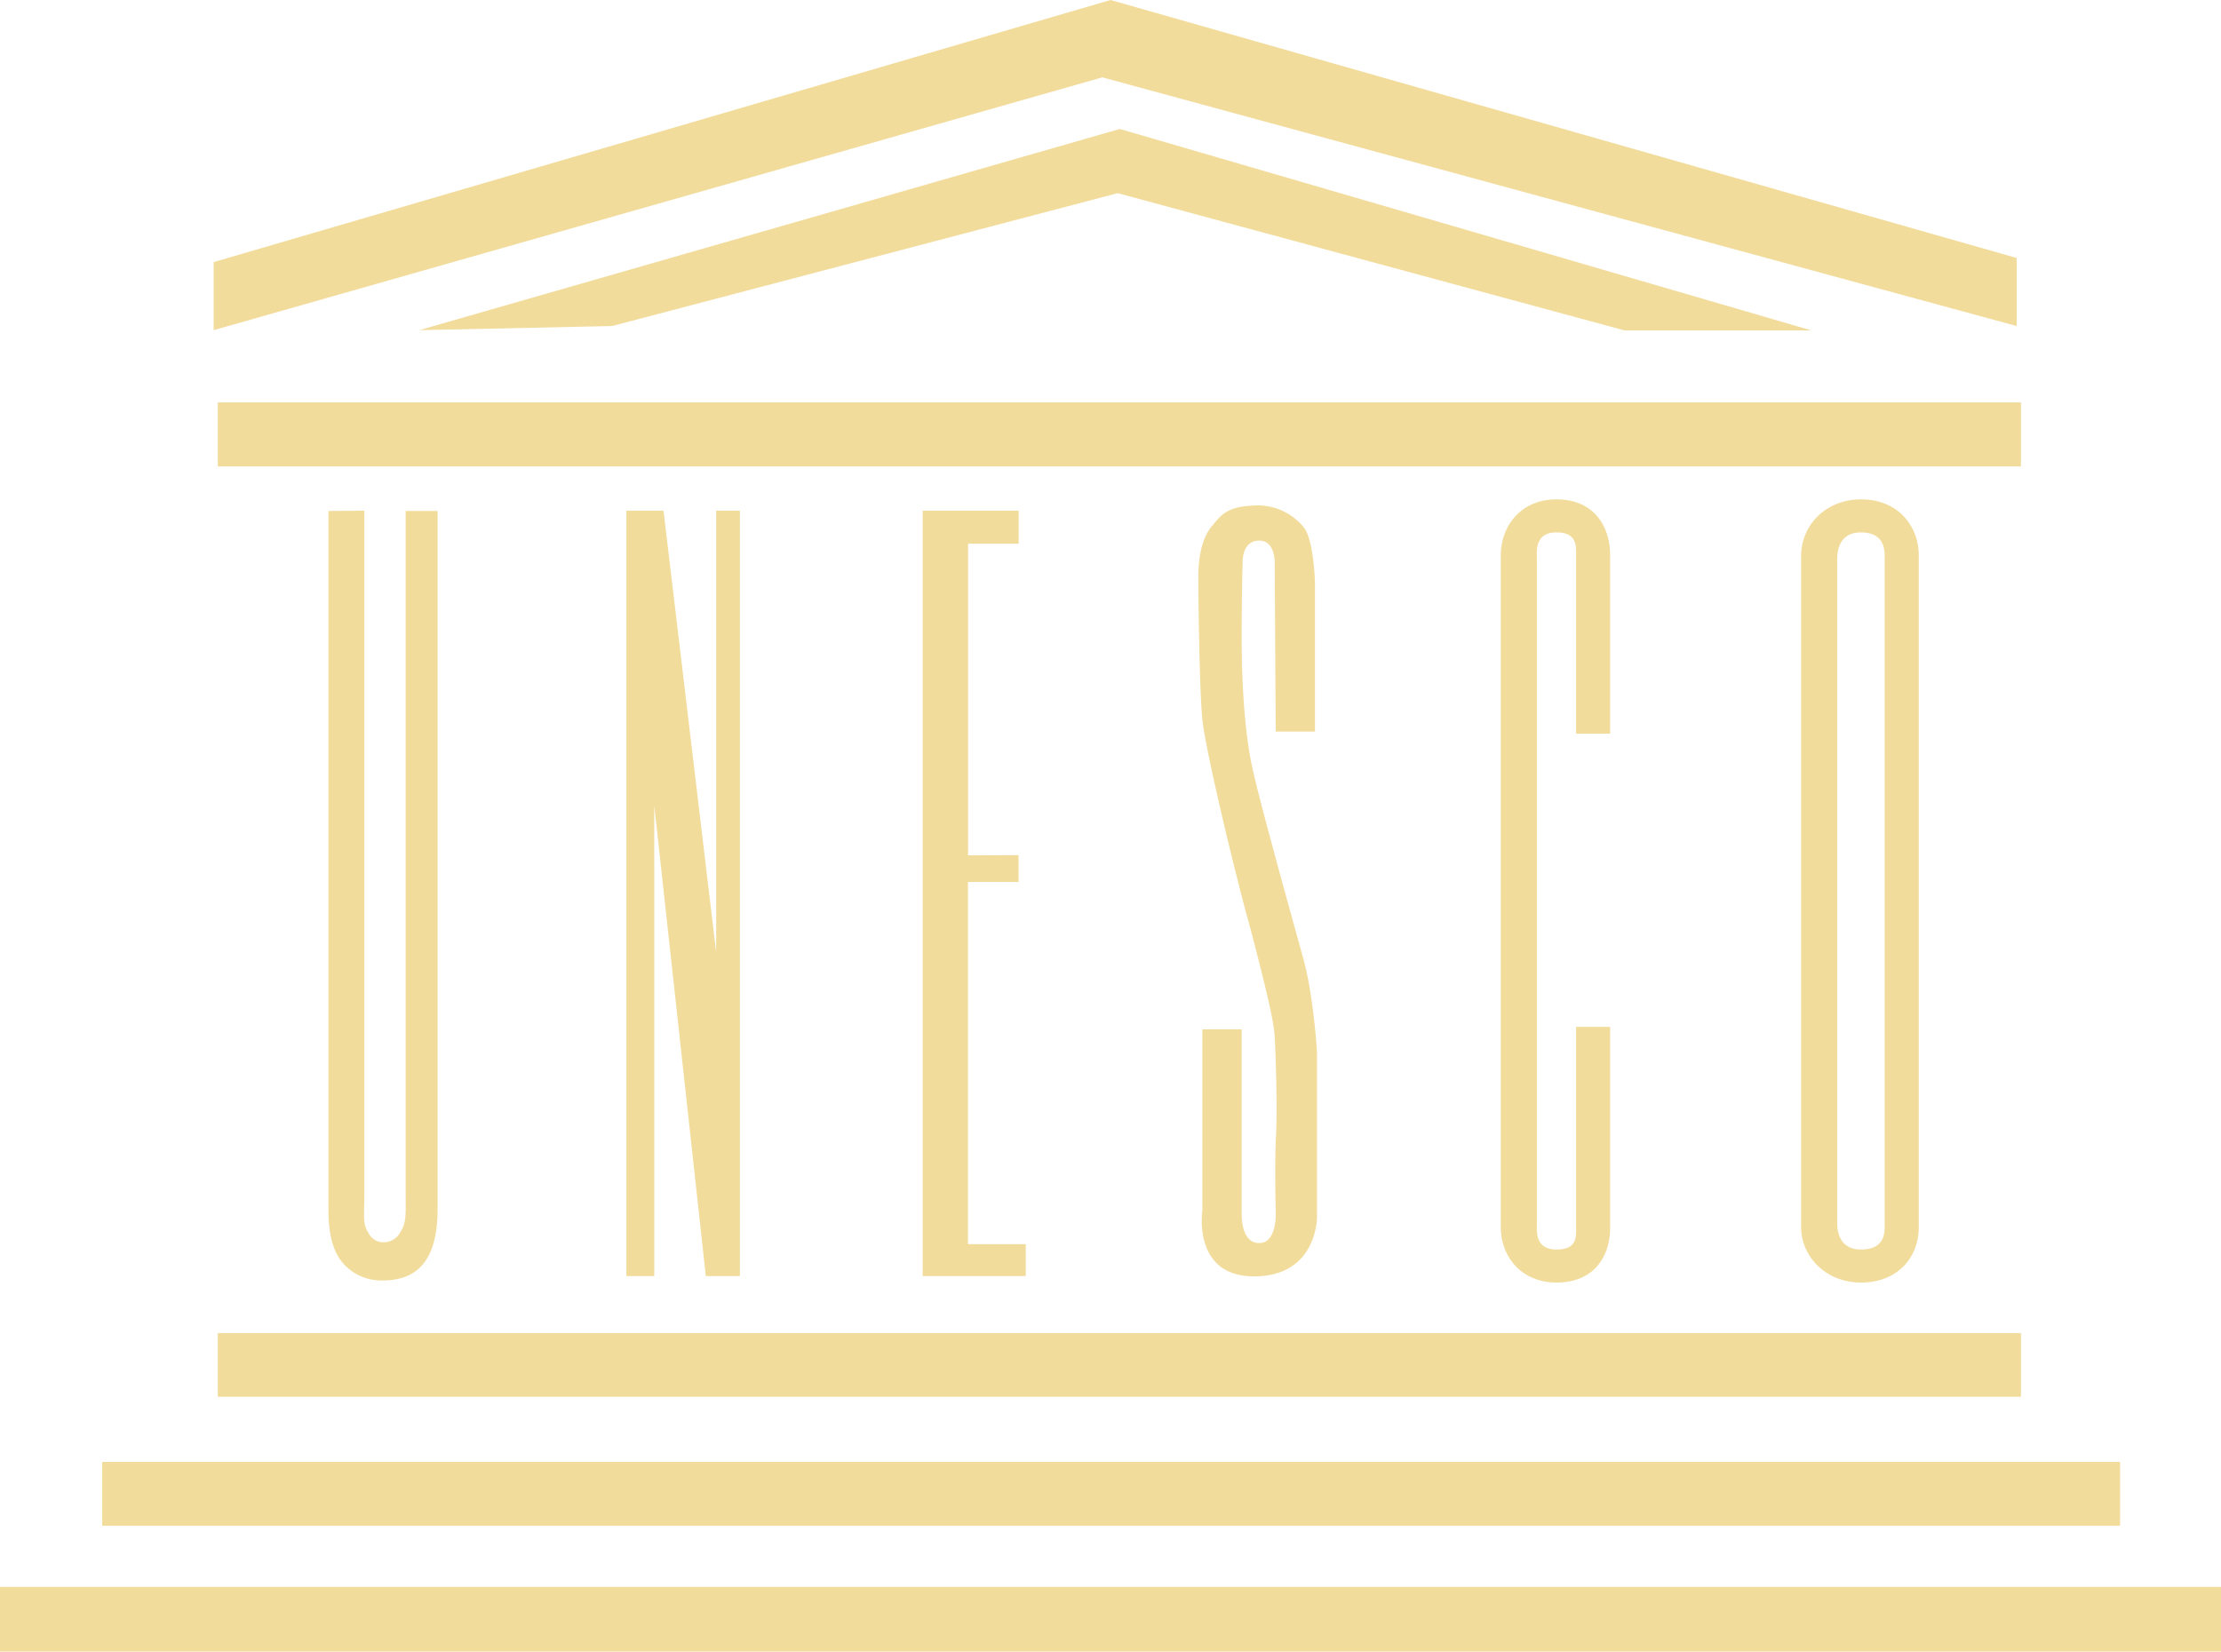 <svg id="svg2" xmlns="http://www.w3.org/2000/svg" viewBox="0 0 403.25 300"><defs><style>.cls-1{fill:#f2dc9b;}</style></defs><title>UNESCO</title><path class="cls-1" d="M66.52,93.25V217.68c0,3.37-.37,5.06.75,6.74a3,3,0,0,0,2.62,1.69,3.49,3.49,0,0,0,3.19-1.87c1.12-1.69.94-3.38.94-6.94v-124h5.8V220.11c0,8.62-3.18,12.93-9.93,12.93a9.22,9.22,0,0,1-7.12-3C60.9,228,60,224.8,60,220.3v-127Zm62,139-9.36-85.44v85.44h-5.06v-139h6.74l9.56,80.21V93.25h4.31v139Zm56.78-76.45v4.87h-9.18v65.78h10.49v5.8H167.9v-139h17.42v6h-9.18v56.59Zm182-82.26V85.2H39.91V73.58H367.27Zm0,169v11.62H39.91V242.6H367.27Zm18,23.42v11.62H18.93V266H385.26Zm18.37,22.68v11.8H.37V288.7H403.63ZM202,.5,366.52,47.35V59.71l-166-45.16L39.16,60.46h0V48.1Zm127.23,60H295.31l-92-24.92L111.49,59.71l-35,.75h0L203.68,23.92ZM232,133.36h7.12v-27s-.19-7.87-2.06-10.12a10.77,10.77,0,0,0-9-3.93c-4.69.19-5.82,1.5-7.5,3.56-1.88,2.06-2.62,5.62-2.62,9.37s.19,20.42.74,26c.57,5.44,5.81,27.55,8.81,38.23,2.82,10.87,4.13,16.3,4.32,19.3.18,3.18.55,13.87.18,19.11-.18,5.25,0,12.56,0,12.56s.37,5.81-3,5.81c-3.56,0-3.18-5.81-3.18-5.81v-33h-7.13V220.3s-1.87,12,9.38,12c11.43,0,11.43-10.68,11.43-10.68v-30s-.57-9.93-2.44-16.86c-1.87-6.75-7.87-28.3-9.18-34.3-1.5-6.36-2.06-15.74-2.06-24.17s.18-13.67.18-13.67-.18-3.94,3-3.94c3,0,2.82,4.12,2.82,4.12l.18,30.55Zm54.53.37h6.18V101.31c0-5.06-2.81-10.12-9.74-10.12-6.37,0-10.12,4.69-10.12,10.31V223.3c0,5.43,3.75,10.12,10.12,10.12,6.93,0,9.74-4.87,9.74-9.94V187h-6.18V223.3c0,1.88.19,4.12-3.56,4.12-3.94,0-3.56-3.37-3.56-4.68V101.87c0-1.31-.38-4.68,3.56-4.68,3.75,0,3.56,2.44,3.56,4.31v32.23Zm51.72-42.54c-6.37,0-10.87,4.69-10.87,10.31V223.3c0,5.43,4.5,10.12,10.87,10.12,6.93,0,10.49-4.87,10.49-9.94V101.31c0-5.06-3.56-10.12-10.49-10.12Zm4.31,132.11c0,1.88-.56,4.12-4.31,4.12-3.94,0-4.31-3.37-4.31-4.68V101.87c0-1.31.37-4.68,4.31-4.68,3.75,0,4.31,2.44,4.31,4.31V223.3Z" transform="translate(-0.37 -0.5)"/></svg>
